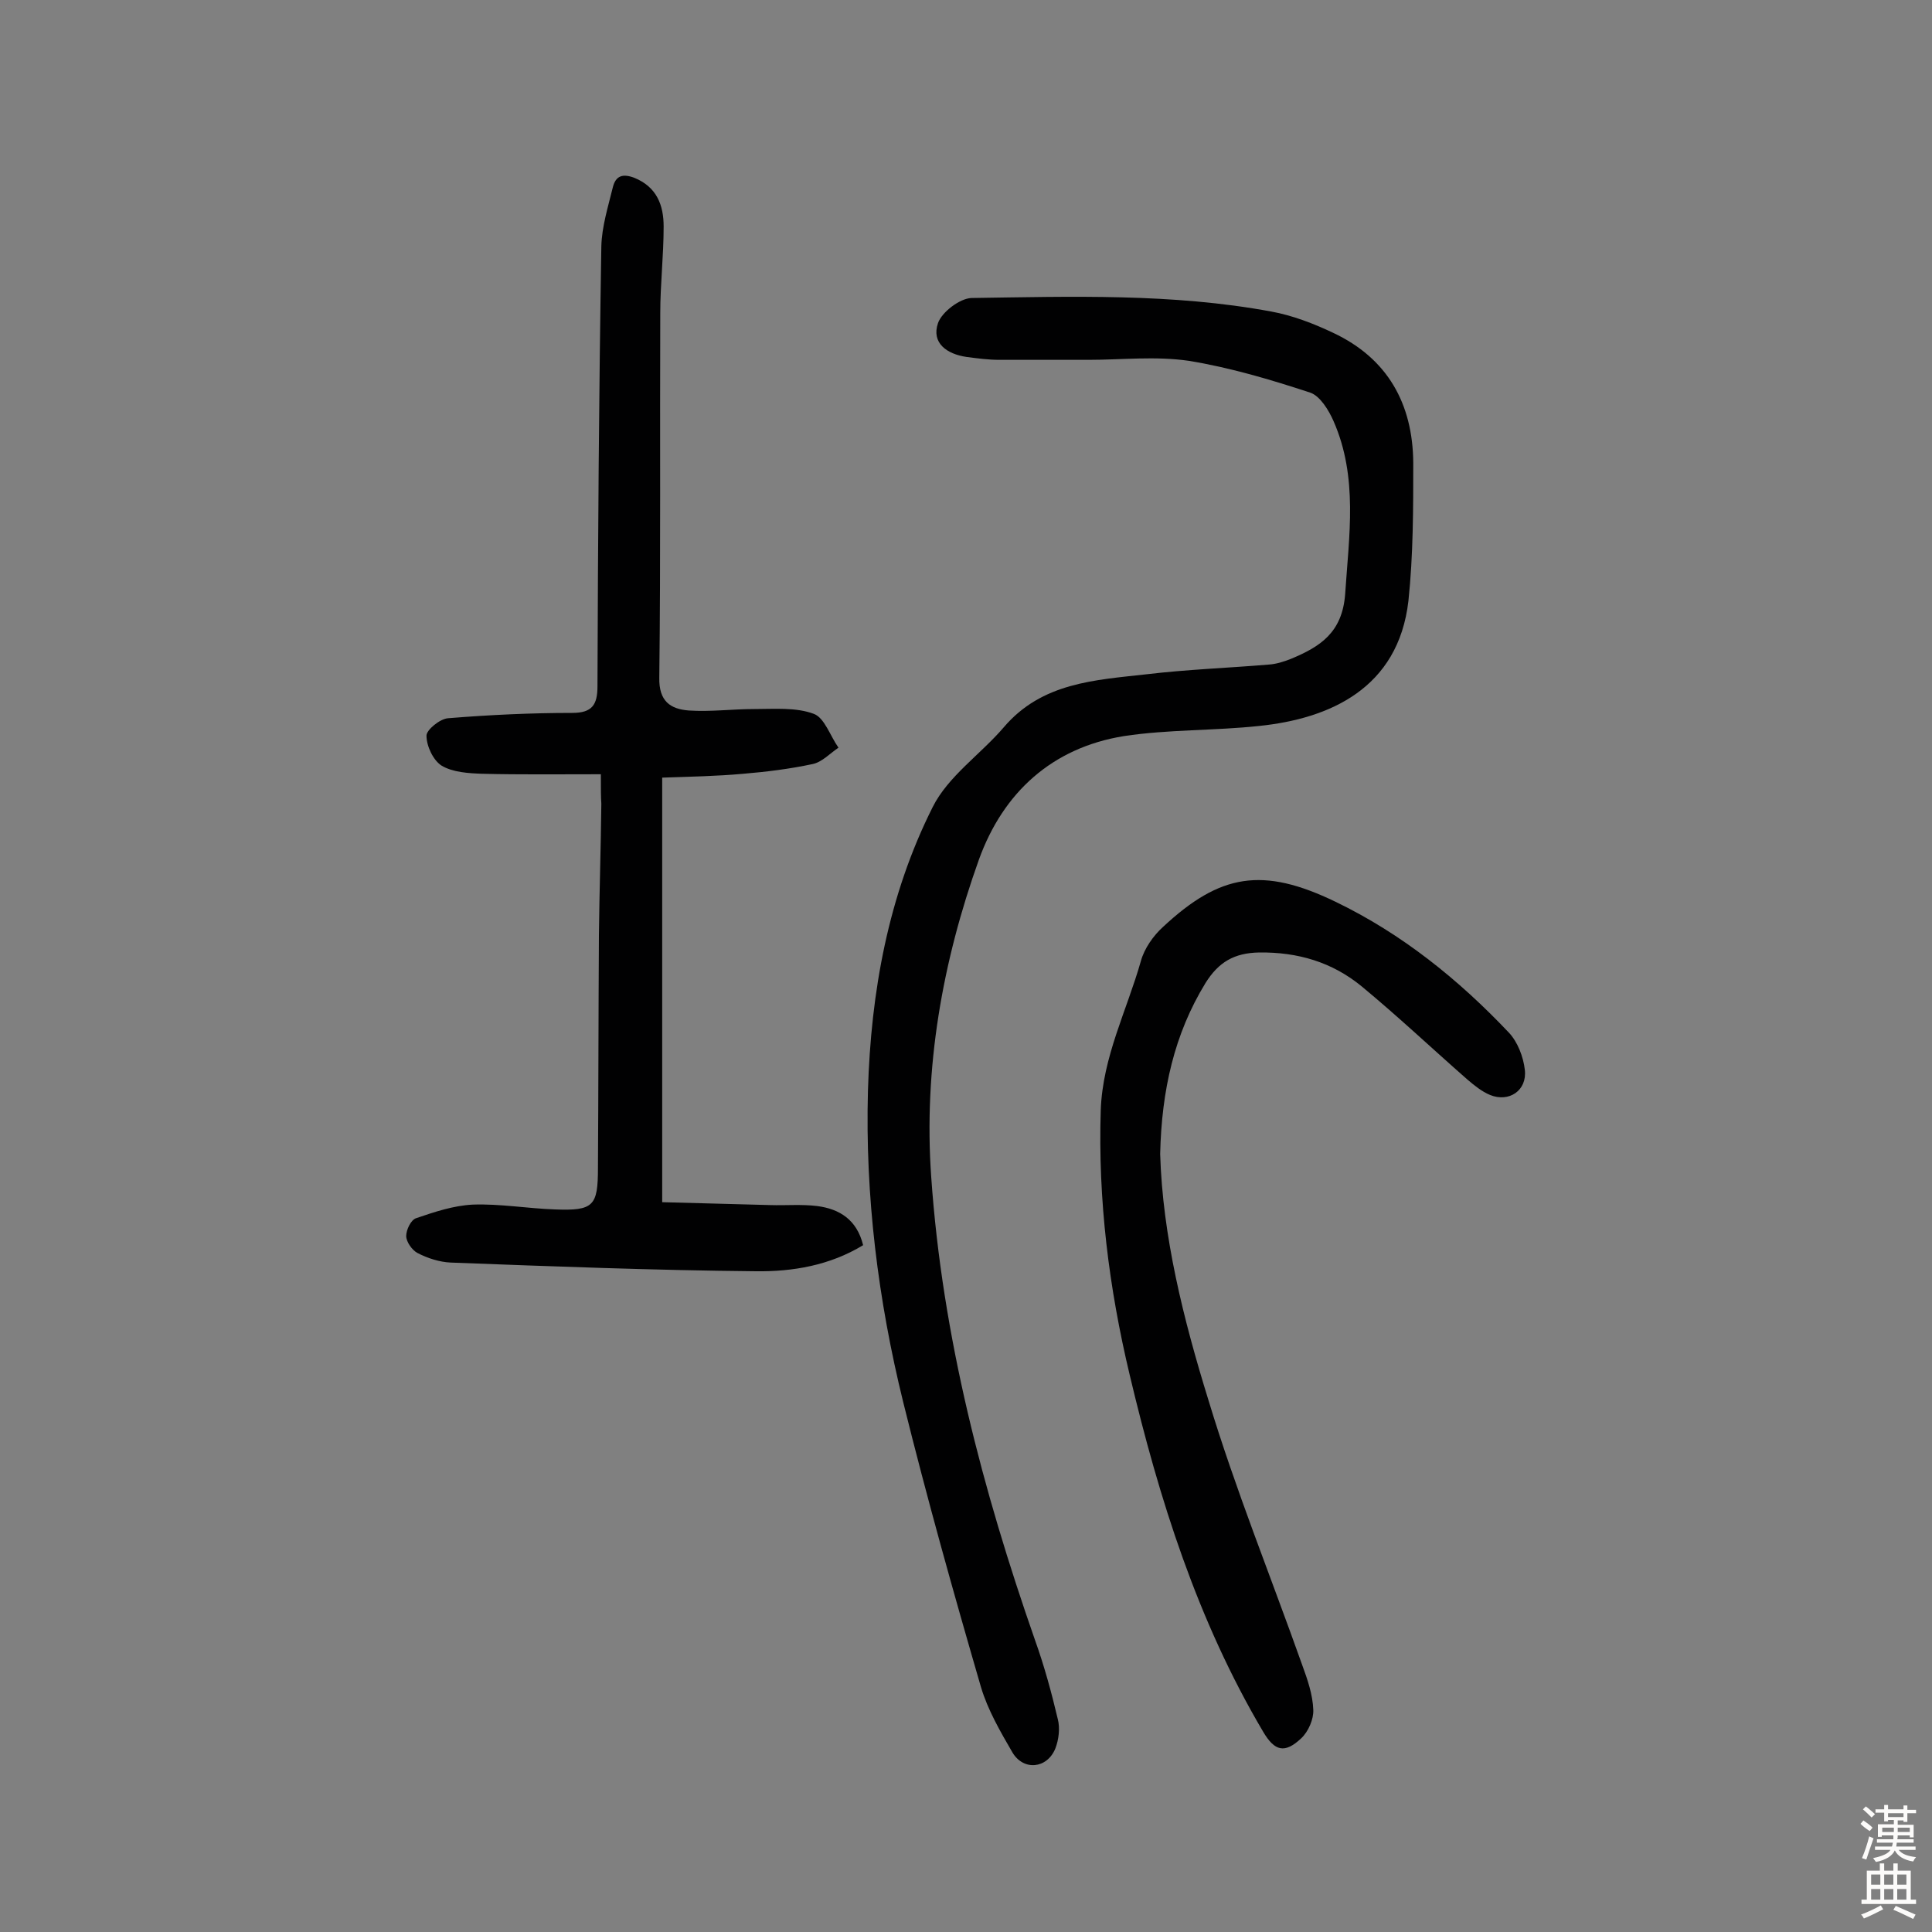<svg enable-background="new 0 0 400 400" viewBox="0 0 400 400" xmlns="http://www.w3.org/2000/svg"><rect x="0" y="0" width="400" height="400" fill="#808080" stroke="none"/><g fill="#010102"><path d="m225.4 74.5c-6.2 0-12.3 0-18.5 0-2.3 0-4.5-.3-6.8-.6-4.1-.6-7.3-2.9-5.9-7 .8-2.3 4.5-5.1 6.9-5.2 20.7-.3 41.6-1 62.1 2.8 4.4.8 8.8 2.5 12.8 4.4 11.3 5.3 16.5 14.7 16.6 26.9 0 9.5 0 19.1-1 28.6-2.1 18.2-16.4 24.4-30.9 25.9-9.3 1-18.8.7-28 2.1-14.9 2.4-25 11.7-30 25.5-7.6 21.2-11.5 43.3-9.9 65.8 2.3 33 10.6 64.7 21.5 95.9 1.9 5.3 3.4 10.8 4.7 16.3.5 1.9.2 4.3-.5 6.1-1.7 4.2-6.6 4.7-8.9.8-2.5-4.3-5.1-8.8-6.5-13.5-5.7-19.6-11.2-39.2-16.1-59-5.2-21.1-7.9-42.7-7.3-64.5.6-20.4 4.2-40.4 13.4-58.7 3.2-6.4 9.9-10.9 14.7-16.5 7.9-9.3 18.9-9.8 29.6-11 8.4-1 16.8-1.3 25.2-2 1.6-.1 3.2-.6 4.7-1.2 6-2.5 10.6-5.4 11.2-13.4.8-12.1 2.7-24.2-2.4-35.8-1-2.3-2.8-5.2-4.8-5.9-8.2-2.7-16.6-5.2-25.2-6.6-6.9-1-13.9-.2-20.7-.2z"/><path d="m124.4 160.3c-8.7 0-16.7.1-24.6-.1-2.8-.1-6.1-.3-8.4-1.7-1.7-1.1-3.1-4-3.1-6.2 0-1.2 2.8-3.5 4.5-3.6 8.6-.7 17.2-1.1 25.7-1.1 4.1 0 5.2-1.7 5.2-5.5.1-30.4.3-60.7.8-91.1.1-4.1 1.4-8.2 2.4-12.3.6-2.3 2-2.8 4.4-1.9 4.7 1.9 6.1 5.7 6.1 10.1 0 6-.7 12-.7 17.9-.1 25.2.1 50.3-.2 75.5-.1 4.9 2.3 6.5 6.1 6.8 4.5.3 9-.3 13.6-.3 4.1 0 8.6-.4 12.3 1 2.2.8 3.4 4.6 5.1 7-1.8 1.2-3.4 3-5.4 3.4-4.7 1-9.5 1.6-14.3 2-5.5.5-11 .6-16.8.8v87.9c7.4.2 14.9.4 22.4.6 3.2.1 6.5-.2 9.7.2 4.6.6 8.2 2.8 9.5 8.1-6.9 4.2-14.6 5.5-22.2 5.4-21.1-.2-42.1-1-63.2-1.8-2.3-.1-4.8-.9-6.9-2-1.1-.6-2.3-2.3-2.3-3.5 0-1.3 1-3.4 2.1-3.7 3.8-1.3 7.7-2.6 11.7-2.8 5.6-.2 11.3.8 17 1 8 .3 8.9-.7 8.9-8.6.1-16.1.1-32.2.2-48.2.1-9.1.4-18.2.5-27.2-.1-1.4-.1-3-.1-6.1z"/><path d="m240.2 238.9c.5 17 4.8 34.2 10 51 5.6 18.5 12.9 36.5 19.4 54.8 1.1 3 2.2 6.2 2.3 9.3.1 1.9-1 4.5-2.5 5.9-3.4 3.2-5.5 2.7-7.9-1.4-13.6-23-21.5-48.1-27.6-73.8-4.3-18-6.6-36.3-6-54.9.4-11 5.4-20.6 8.3-30.8.7-2.6 2.6-5.3 4.6-7.1 11.8-11 20.6-12.5 35.7-5.2 13.7 6.6 25.5 16.1 35.9 27.1 1.8 1.9 3 5 3.3 7.7.5 4.3-3.3 6.8-7.2 5.2-1.7-.7-3.3-2-4.7-3.2-7.3-6.4-14.4-13.1-21.9-19.3-6.1-5-13.2-7.1-21.2-7-5.2.1-8.4 2-11.1 6.3-6.5 10.6-9.1 22.3-9.4 35.4z"/></g><path d="m385.2 377.6.6-.7c.6.4 1.3.9 1.9 1.5l-.6.7c-.8-.5-1.4-1-1.9-1.5zm.3 7.1c.6-1.4 1.1-2.9 1.5-4.5.3.1.6.3.9.4-.5 1.4-1 2.9-1.5 4.4zm.2-10.1.6-.6c.7.5 1.3 1.1 1.9 1.6l-.7.7c-.6-.6-1.2-1.2-1.8-1.7zm8.4-.8h.8v.9h1.8v.7h-1.8v1.8h-.8v-.3h-1.2v.9h3.3v2.6h-.8v-.4h-2.5c0 .3 0 .6-.1.8h3.4v.7h-3.5c0 .3-.1.6-.1.8h4v.7h-3.5c.7.9 1.9 1.3 3.6 1.5-.2.2-.4.5-.6.9-1.9-.3-3.2-1.1-3.8-2.3-.5 1.1-1.8 2-3.9 2.4-.2-.3-.4-.5-.6-.8 1.9-.4 3.1-.9 3.6-1.7h-3.2v-.7h3.5c.1-.2.1-.5.2-.8h-3.3v-.7h3.4c0-.2 0-.5 0-.8h-2.4v.3h-.8v-2.6h3.3v-.9h-1.2v.3h-.8v-1.8h-1.8v-.7h1.8v-.9h.8v.9h3.2zm-4.4 5.5h2.4c0-.3 0-.6 0-.9h-2.4zm1.2-3.1h3.2v-.8h-3.2zm4.4 2.2h-2.4v.9h2.5v-.9z" fill="#fcfbfa"/><path d="m389.2 385.8h.9v1.5h1.9v-1.5h.9v1.5h2.7v6h1.1v.9h-11.3v-.9h1.1v-6h2.7zm.2 8.7.5.8c-1.2.6-2.5 1.3-4 1.9-.2-.3-.3-.6-.6-.8 1.6-.6 3-1.3 4.1-1.9zm-2-4.3h1.9v-2.1h-1.9zm0 3.1h1.9v-2.2h-1.9zm2.7-3.1h1.9v-2.1h-1.9zm0 3.1h1.9v-2.2h-1.9zm2.4 1.3c1.4.6 2.7 1.2 4.1 1.8l-.5.9c-1.5-.7-2.8-1.4-4.1-1.9zm2.2-6.5h-1.9v2.1h1.9zm-1.9 5.2h1.9v-2.2h-1.9z" fill="#fcfbfa"/></svg>